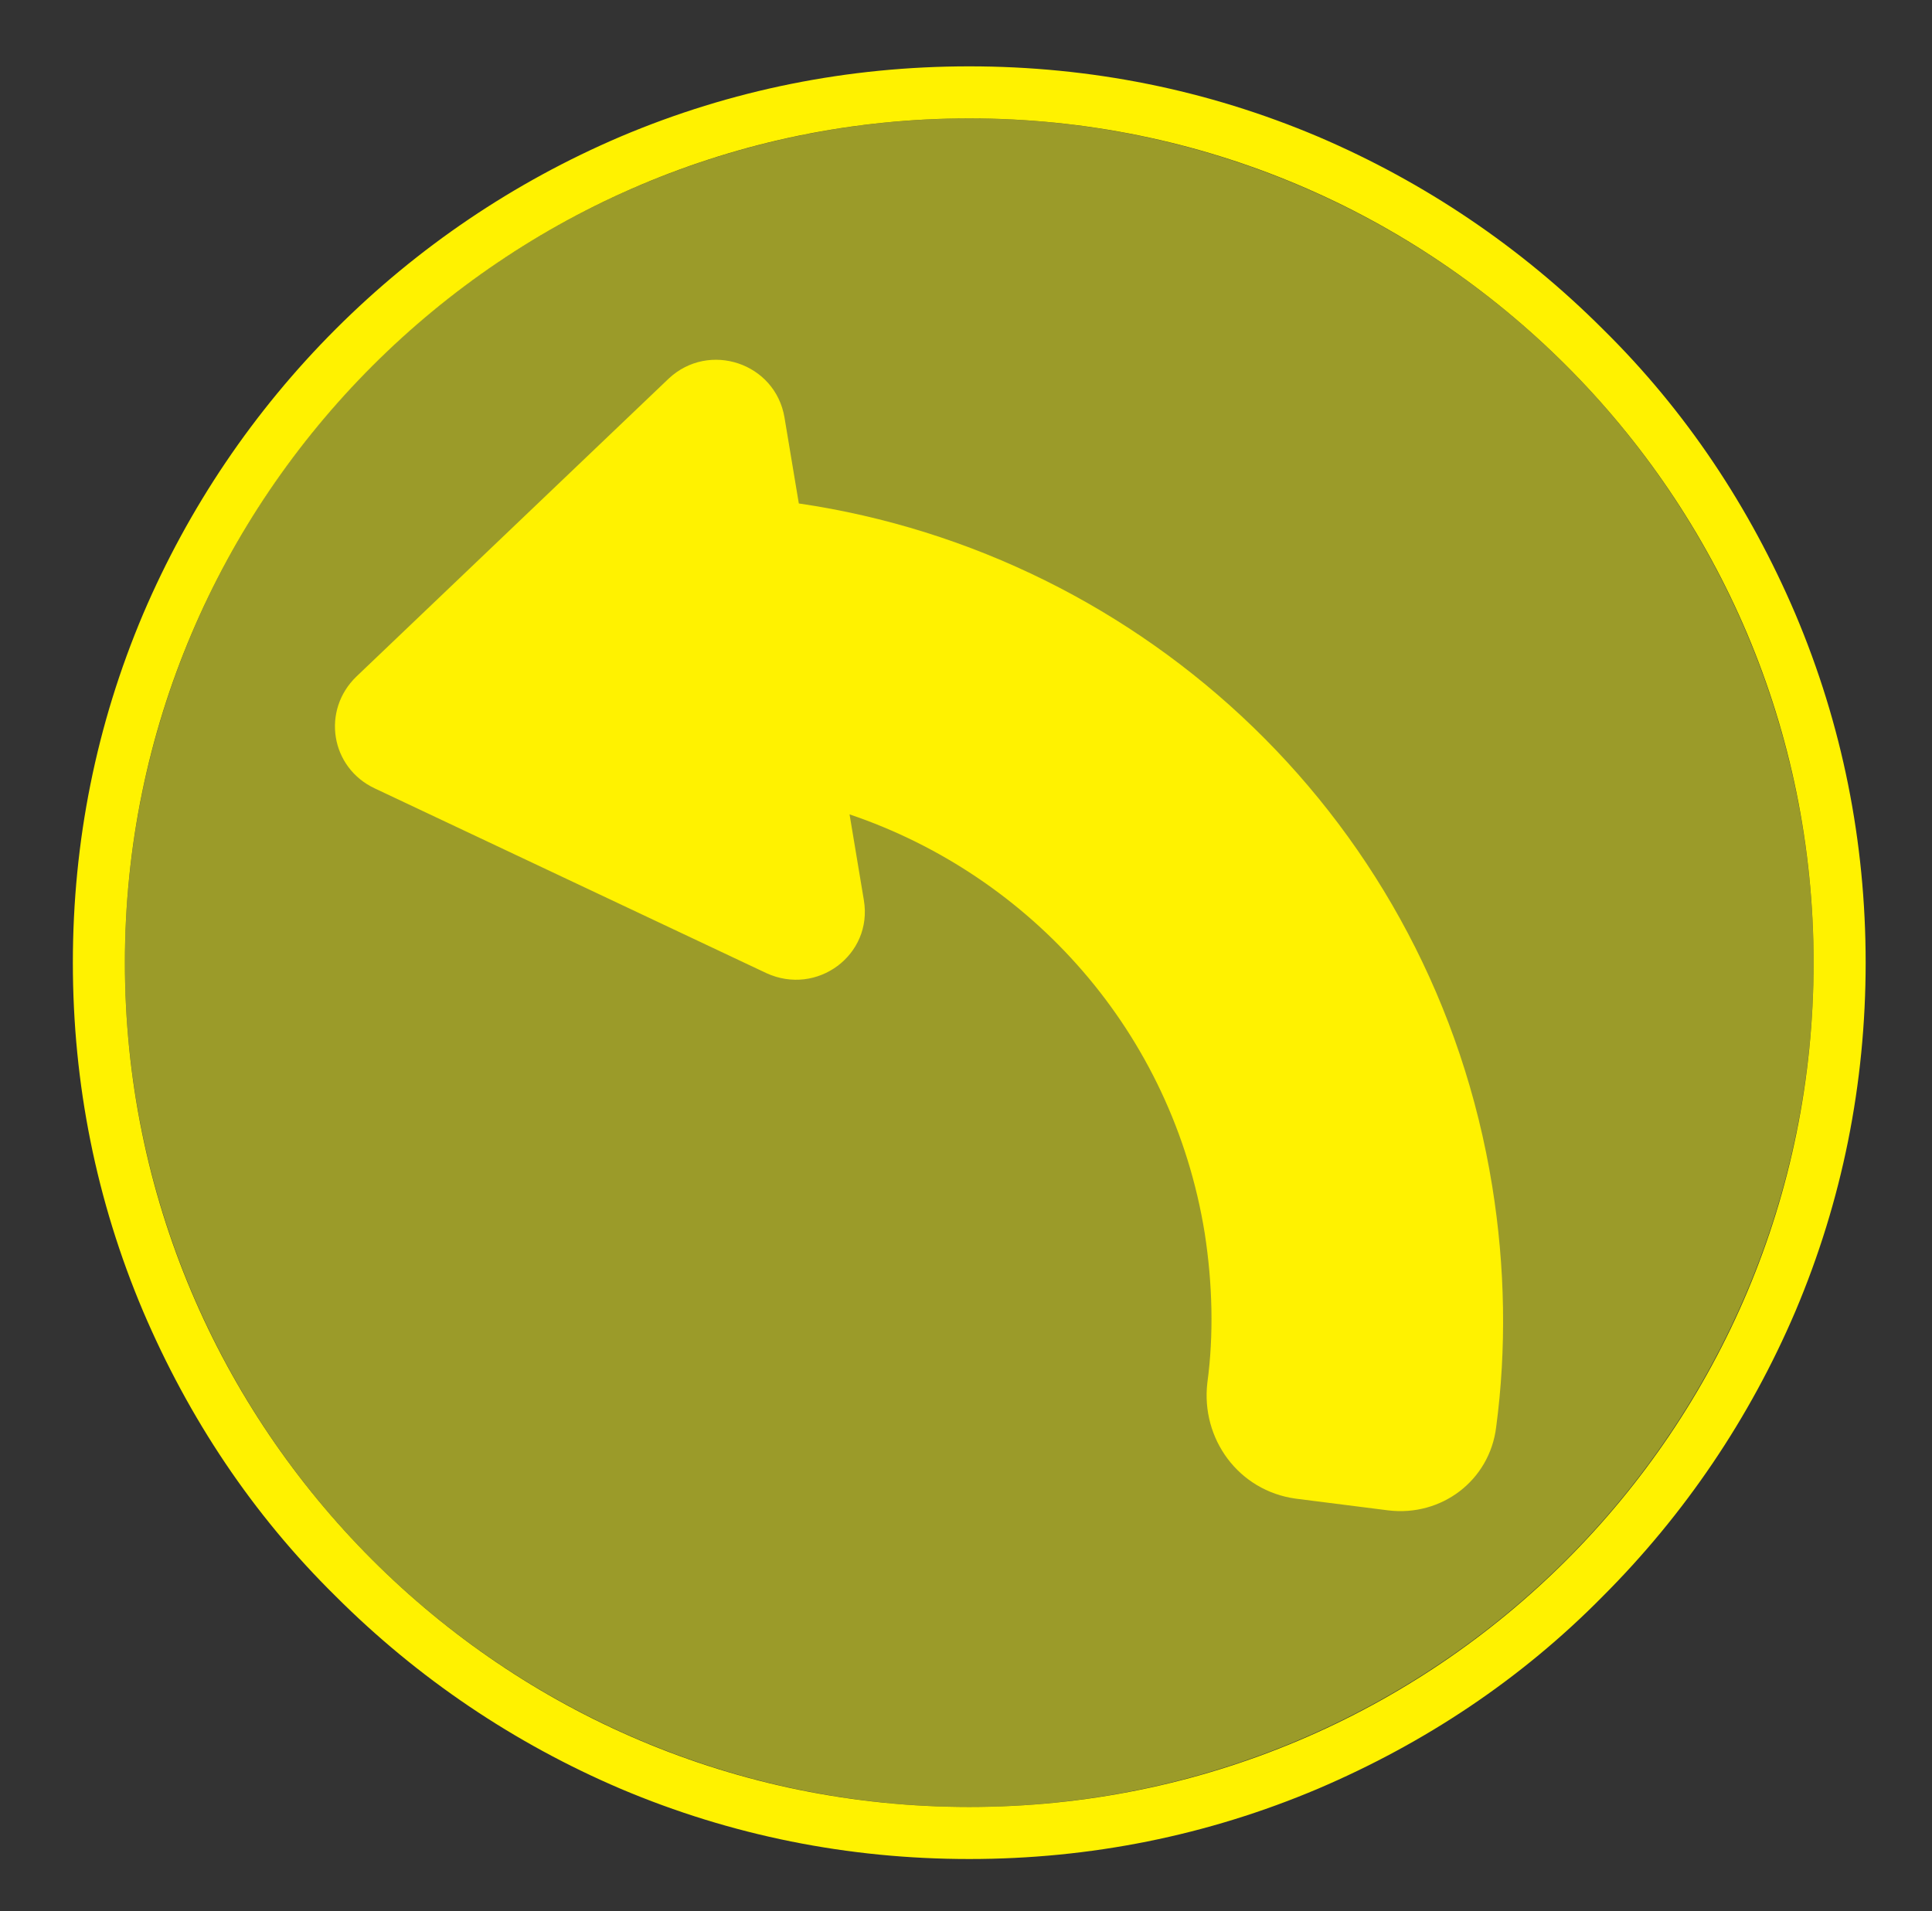 <?xml version="1.0" encoding="utf-8"?>
<!-- Generator: Adobe Illustrator 27.4.0, SVG Export Plug-In . SVG Version: 6.00 Build 0)  -->
<svg version="1.1"
	 id="svg1110" xmlns:sodipodi="http://sodipodi.sourceforge.net/DTD/sodipodi-0.dtd" xmlns:inkscape="http://www.inkscape.org/namespaces/inkscape" xmlns:svg="http://www.w3.org/2000/svg"
	 xmlns="http://www.w3.org/2000/svg" xmlns:xlink="http://www.w3.org/1999/xlink" x="0px" y="0px" viewBox="0 0 148.5 146.9"
	 style="enable-background:new 0 0 148.5 146.9;" xml:space="preserve">
<rect x="0" y="0" width="148.5" height="146.9" fill="#333333" stroke="none"/>
<style type="text/css">
	.st0{fill:#9B9B29;}
	.st1{fill:#FFF200;}
</style>
<sodipodi:namedview  bordercolor="#666666" borderopacity="1.0" fit-margin-bottom="0" fit-margin-left="0" fit-margin-right="0" fit-margin-top="0" id="namedview1112" inkscape:current-layer="layer1" inkscape:cx="323.34623" inkscape:cy="506.10715" inkscape:document-units="mm" inkscape:pagecheckerboard="0" inkscape:pageopacity="0.0" inkscape:pageshadow="2" inkscape:window-height="705" inkscape:window-maximized="1" inkscape:window-width="1366" inkscape:window-x="-8" inkscape:window-y="-8" inkscape:zoom="0.46235269" pagecolor="#ffffff" showgrid="false">
	</sodipodi:namedview>
<g>
	<g id="no_x5F_button">
		<ellipse class="st0" cx="74.5" cy="74" rx="64.9" ry="64.9"/>
		<path class="st1" d="M74.5,9.1c35.8,0,64.9,29,64.9,64.9s-29,64.9-64.9,64.9S9.6,109.8,9.6,74S38.7,9.1,74.5,9.1 M74.5,5.1
			c-9.3,0-18.3,1.8-26.8,5.4C39.5,14,32.1,19,25.8,25.3S14.5,39,11,47.2C7.4,55.7,5.6,64.7,5.6,74s1.8,18.3,5.4,26.8
			c3.5,8.2,8.4,15.6,14.8,21.9c6.3,6.3,13.7,11.3,21.9,14.8c8.5,3.6,17.5,5.4,26.8,5.4s18.3-1.8,26.8-5.4
			c8.2-3.5,15.6-8.4,21.9-14.8c6.3-6.3,11.3-13.7,14.8-21.9c3.6-8.5,5.4-17.5,5.4-26.8s-1.8-18.3-5.4-26.8
			c-3.5-8.2-8.4-15.6-14.8-21.9c-6.3-6.3-13.7-11.3-21.9-14.8C92.8,6.9,83.8,5.1,74.5,5.1L74.5,5.1z"/>
		<ellipse class="st0" cx="74.5" cy="74" rx="53.5" ry="53.5"/>
	</g>
	<g>
		<path class="st1" d="M114.7,91.2c-4.5-28-26.7-48.6-53.3-52.5l-1.1-6.6c-0.7-4.2-5.8-5.9-8.9-3L27.4,52c-2.7,2.6-2,7,1.4,8.6
			l30.1,14.2c3.9,1.8,8.2-1.4,7.5-5.6l-1.1-6.6c13.9,4.7,24.8,16.7,27.3,32.2c0.6,3.9,0.7,7.8,0.2,11.5c-0.5,4.3,2.4,8.3,6.8,8.9
			l7.1,0.9c4.1,0.5,7.8-2.3,8.3-6.4C115.8,103.7,115.7,97.4,114.7,91.2z"/>
	</g>
</g>
</svg>
